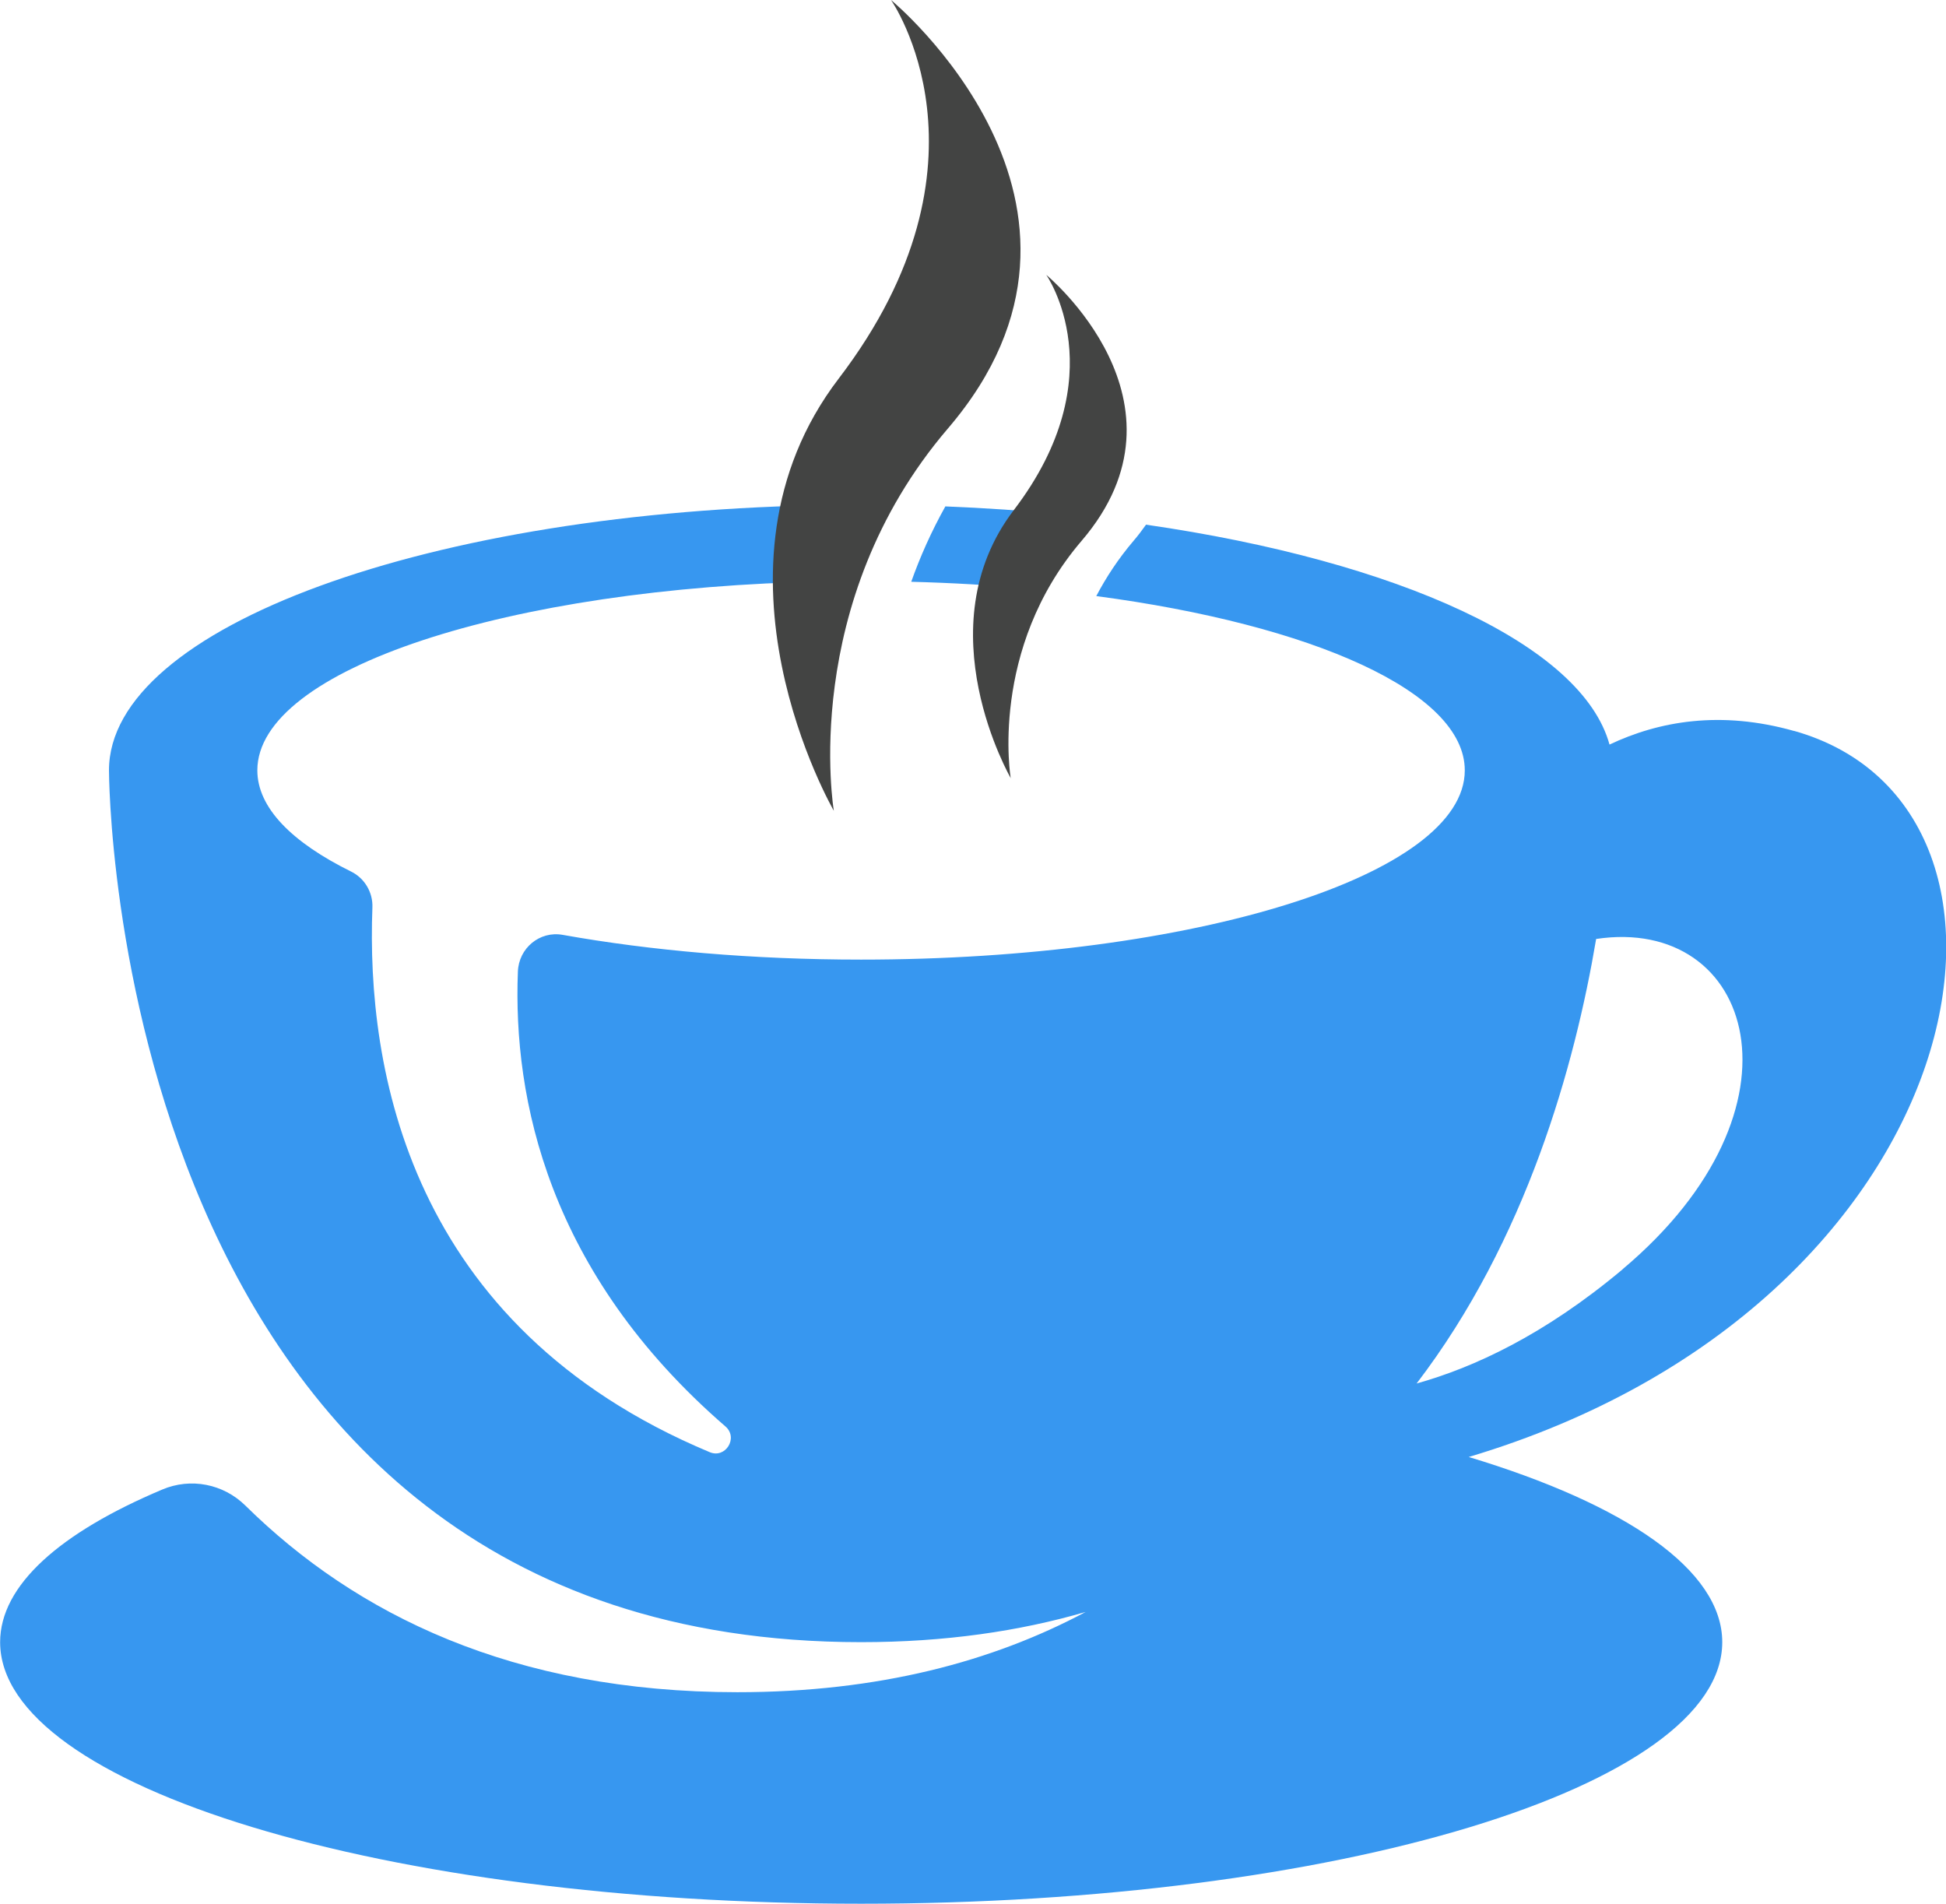 <svg width="46" height="45" viewBox="0 0 46 45" fill="none" xmlns="http://www.w3.org/2000/svg">
<g clip-path="url(#clip0_239_1287)">
<path d="M22.345 11.973C22.011 12.572 21.746 13.171 21.54 13.752C22.503 13.777 23.438 13.832 24.336 13.913C24.459 13.324 24.704 12.725 25.113 12.158C24.215 12.071 23.29 12.008 22.341 11.97L22.345 11.973Z" fill="#3797F0"/>
<path d="M42.41 17.279C40.673 16.788 39.215 17.046 38.046 17.6C37.4 15.242 33.057 13.265 27.09 12.402C27.001 12.527 26.905 12.656 26.795 12.784C26.43 13.213 26.145 13.651 25.914 14.09C31.031 14.769 34.625 16.36 34.625 18.209C34.625 20.681 28.235 22.683 20.354 22.683C17.789 22.683 15.382 22.47 13.301 22.098C12.758 22 12.262 22.411 12.242 22.968C12.125 25.959 12.947 30.081 17.149 33.719C17.459 33.988 17.149 34.486 16.774 34.325C9.642 31.342 8.659 25.231 8.803 21.45C8.817 21.092 8.617 20.757 8.298 20.601C6.895 19.908 6.083 19.09 6.083 18.209C6.083 15.828 12.011 13.885 19.494 13.745C19.494 13.157 19.546 12.551 19.676 11.938C10.172 12.064 2.576 14.821 2.576 18.209C2.576 18.209 2.576 38.817 20.354 38.817C22.338 38.817 24.095 38.559 25.663 38.103C23.466 39.276 20.76 40 17.431 40C12.128 40 8.411 38.162 5.801 35.589C5.278 35.074 4.508 34.924 3.834 35.21C1.424 36.226 0.003 37.469 0.003 38.817C0.003 42.232 9.116 45 20.357 45C31.599 45 40.711 42.232 40.711 38.817C40.711 37.107 38.418 35.558 34.718 34.44C46.76 30.847 48.895 19.111 42.417 17.279H42.41ZM38.359 30.001C36.506 31.557 34.831 32.327 33.486 32.703C36.083 29.305 37.228 25.176 37.73 22.195C41.44 21.638 42.905 26.178 38.356 30.001H38.359Z" fill="#3797F0"/>
<path d="M19.711 19.166C19.711 19.166 16.392 13.443 19.824 8.951C23.744 3.819 21.062 0 21.062 0C21.062 0 26.936 4.836 22.41 10.125C18.872 14.257 19.711 19.17 19.711 19.17V19.166Z" fill="#434443"/>
<path d="M23.896 18.4C23.896 18.4 21.836 14.846 23.965 12.057C26.399 8.868 24.732 6.497 24.732 6.497C24.732 6.497 28.38 9.501 25.567 12.784C23.37 15.351 23.892 18.4 23.892 18.4H23.896Z" fill="#434443"/>
</g>
<defs>
<clipPath id="clip0_239_1287">
<rect width="46" height="45" fill="white"/>
</clipPath>
</defs>
</svg>
